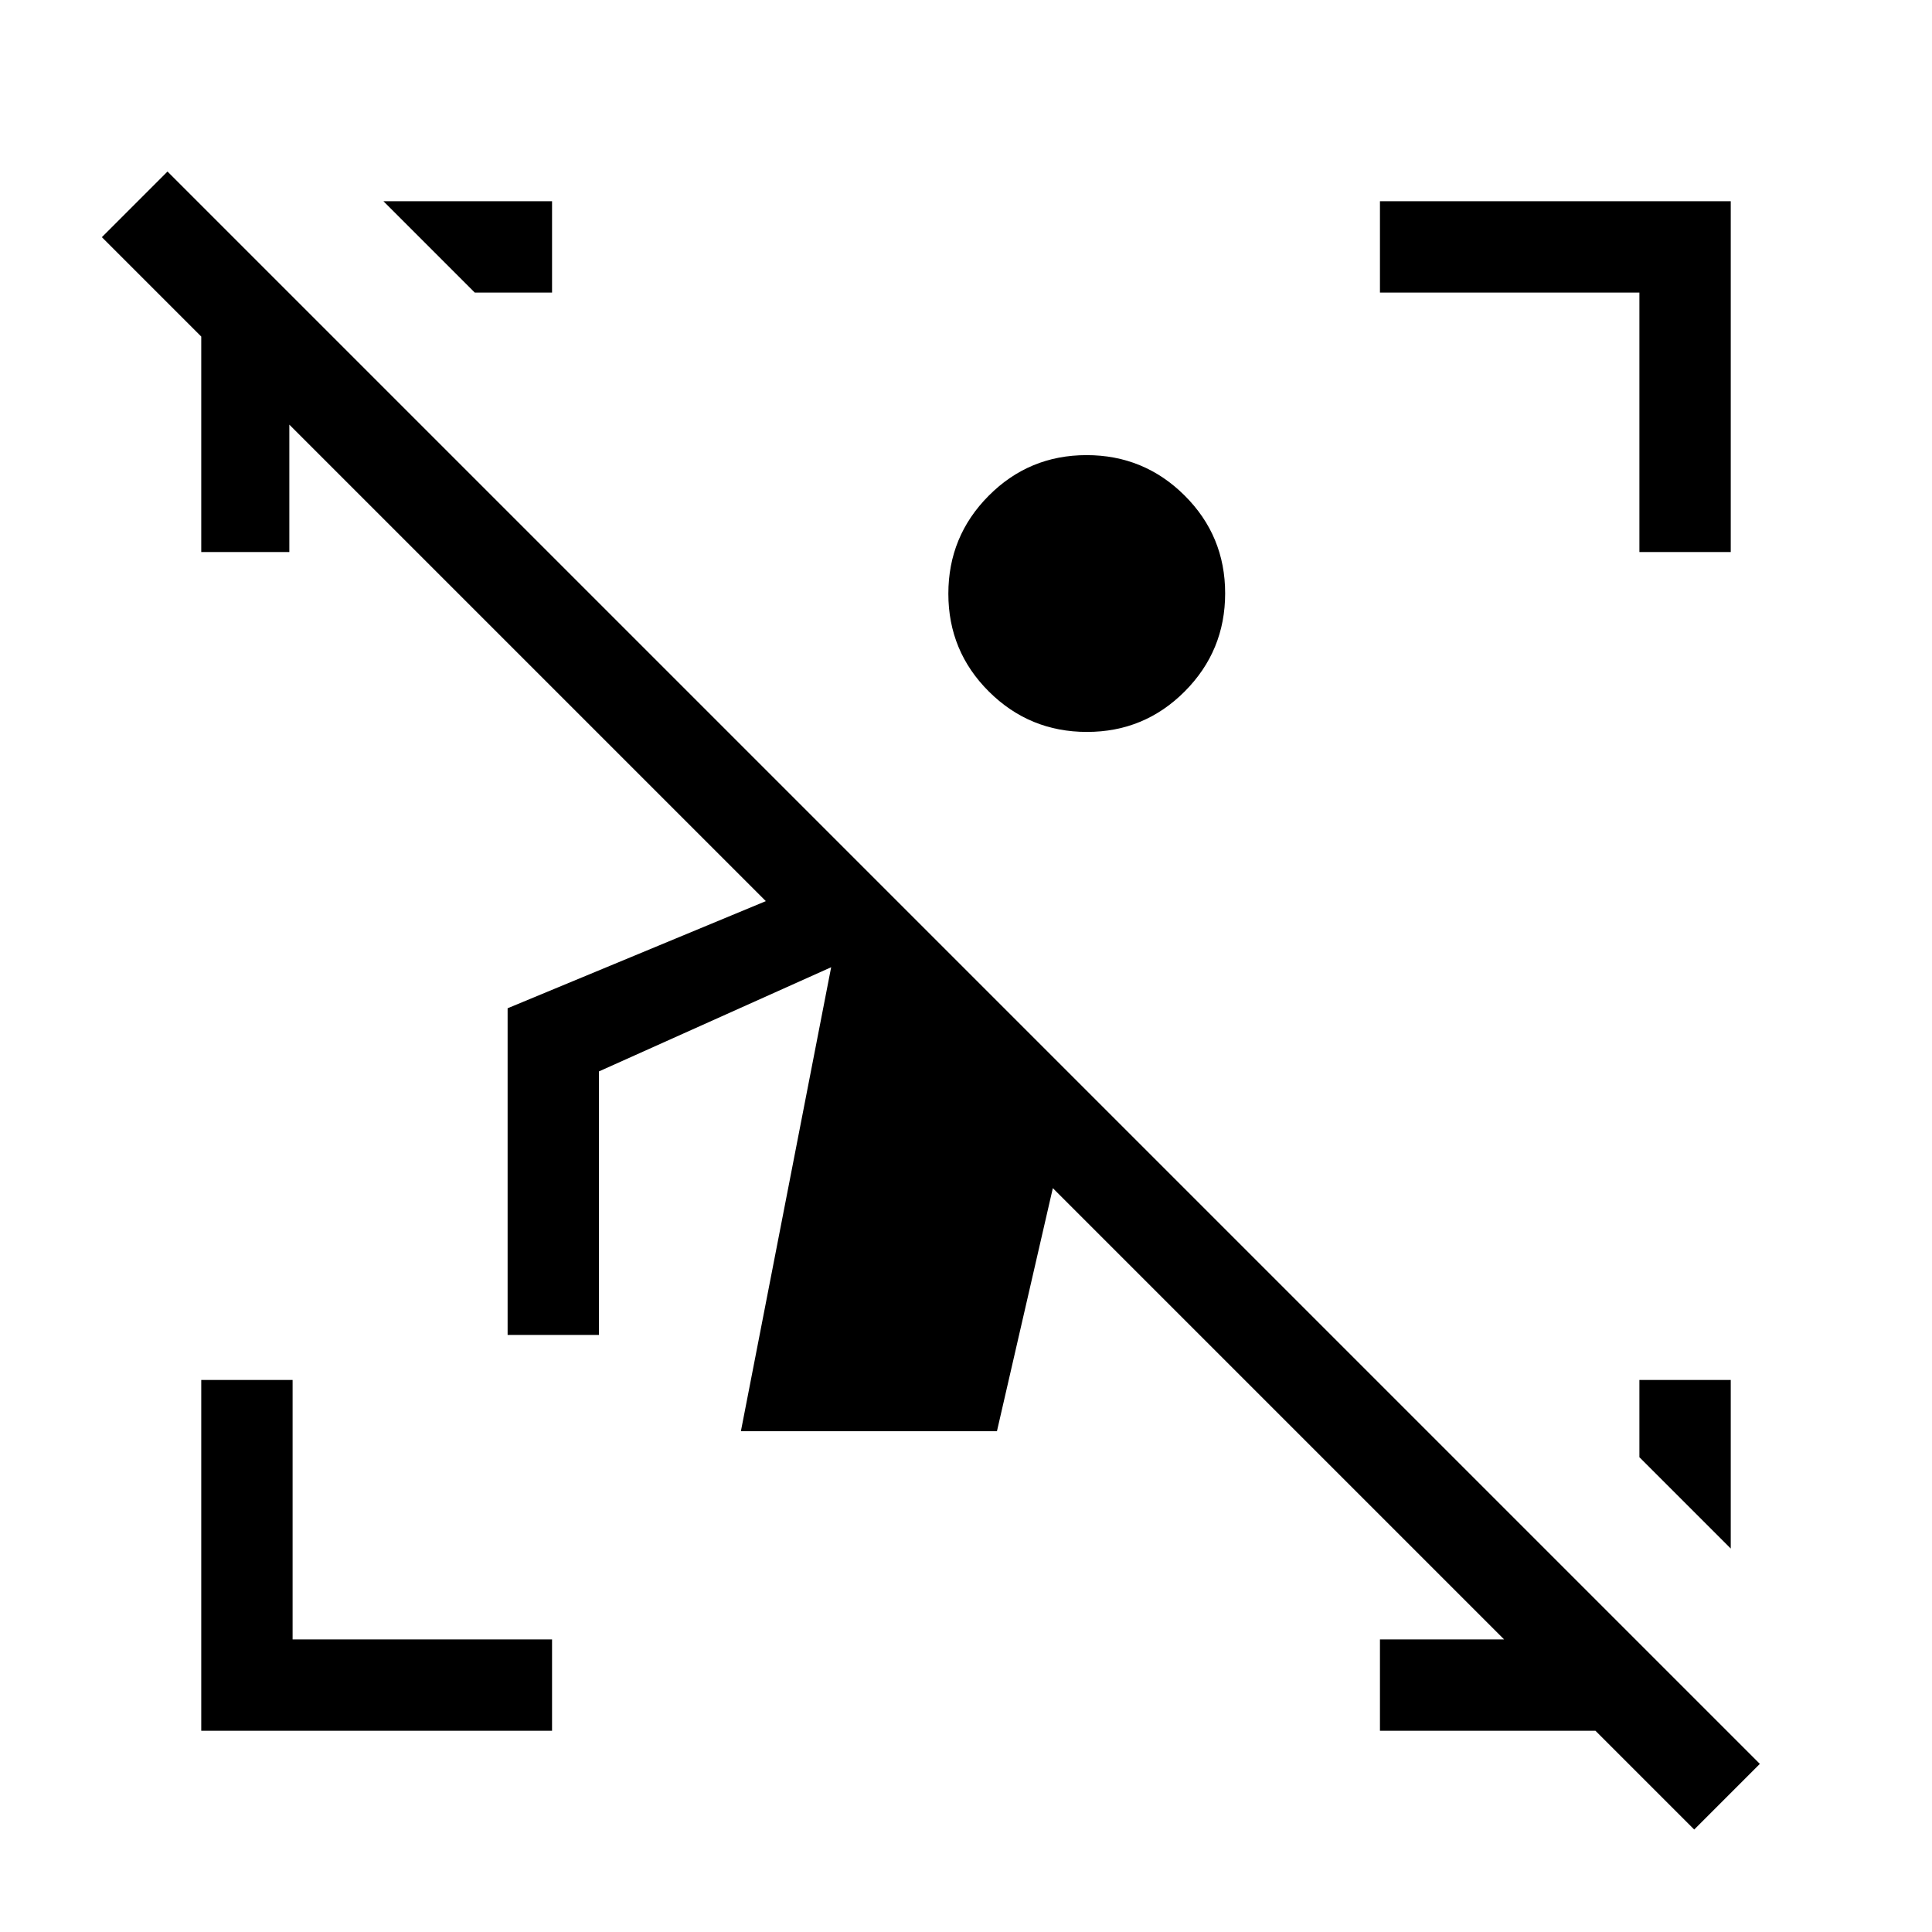 <svg xmlns="http://www.w3.org/2000/svg" width="48" height="48" viewBox="0 -960 960 960"><path d="m841.85-50.92-318.7-318.7-27.77 120.77H368.15L413-479.39l-115.39 51.77v130.93h-45.38V-459l128.31-53.23L50.62-842.15l32.61-32.62L874.46-83.54l-32.61 32.62ZM100-100v-174.31h45.39v128.92h128.92V-100H100Zm714.61-585.69v-128.92H685.69V-860H860v174.31h-45.39Zm-714.61 0v-128.16h43.77v128.16H100ZM685.69-100v-45.39h126.54V-100H685.69ZM235.92-814.61 190.54-860h83.77v45.39h-38.39ZM860-190.54l-45.39-45.38v-38.39H860v83.77ZM540.1-596.31q-28.56 0-48.72-20.05-20.15-20.06-20.15-48.62t20.06-48.71q20.06-20.16 48.61-20.16 28.56 0 48.72 20.06 20.15 20.06 20.15 48.62 0 28.55-20.06 48.71-20.06 20.15-48.61 20.15Z"/></svg>